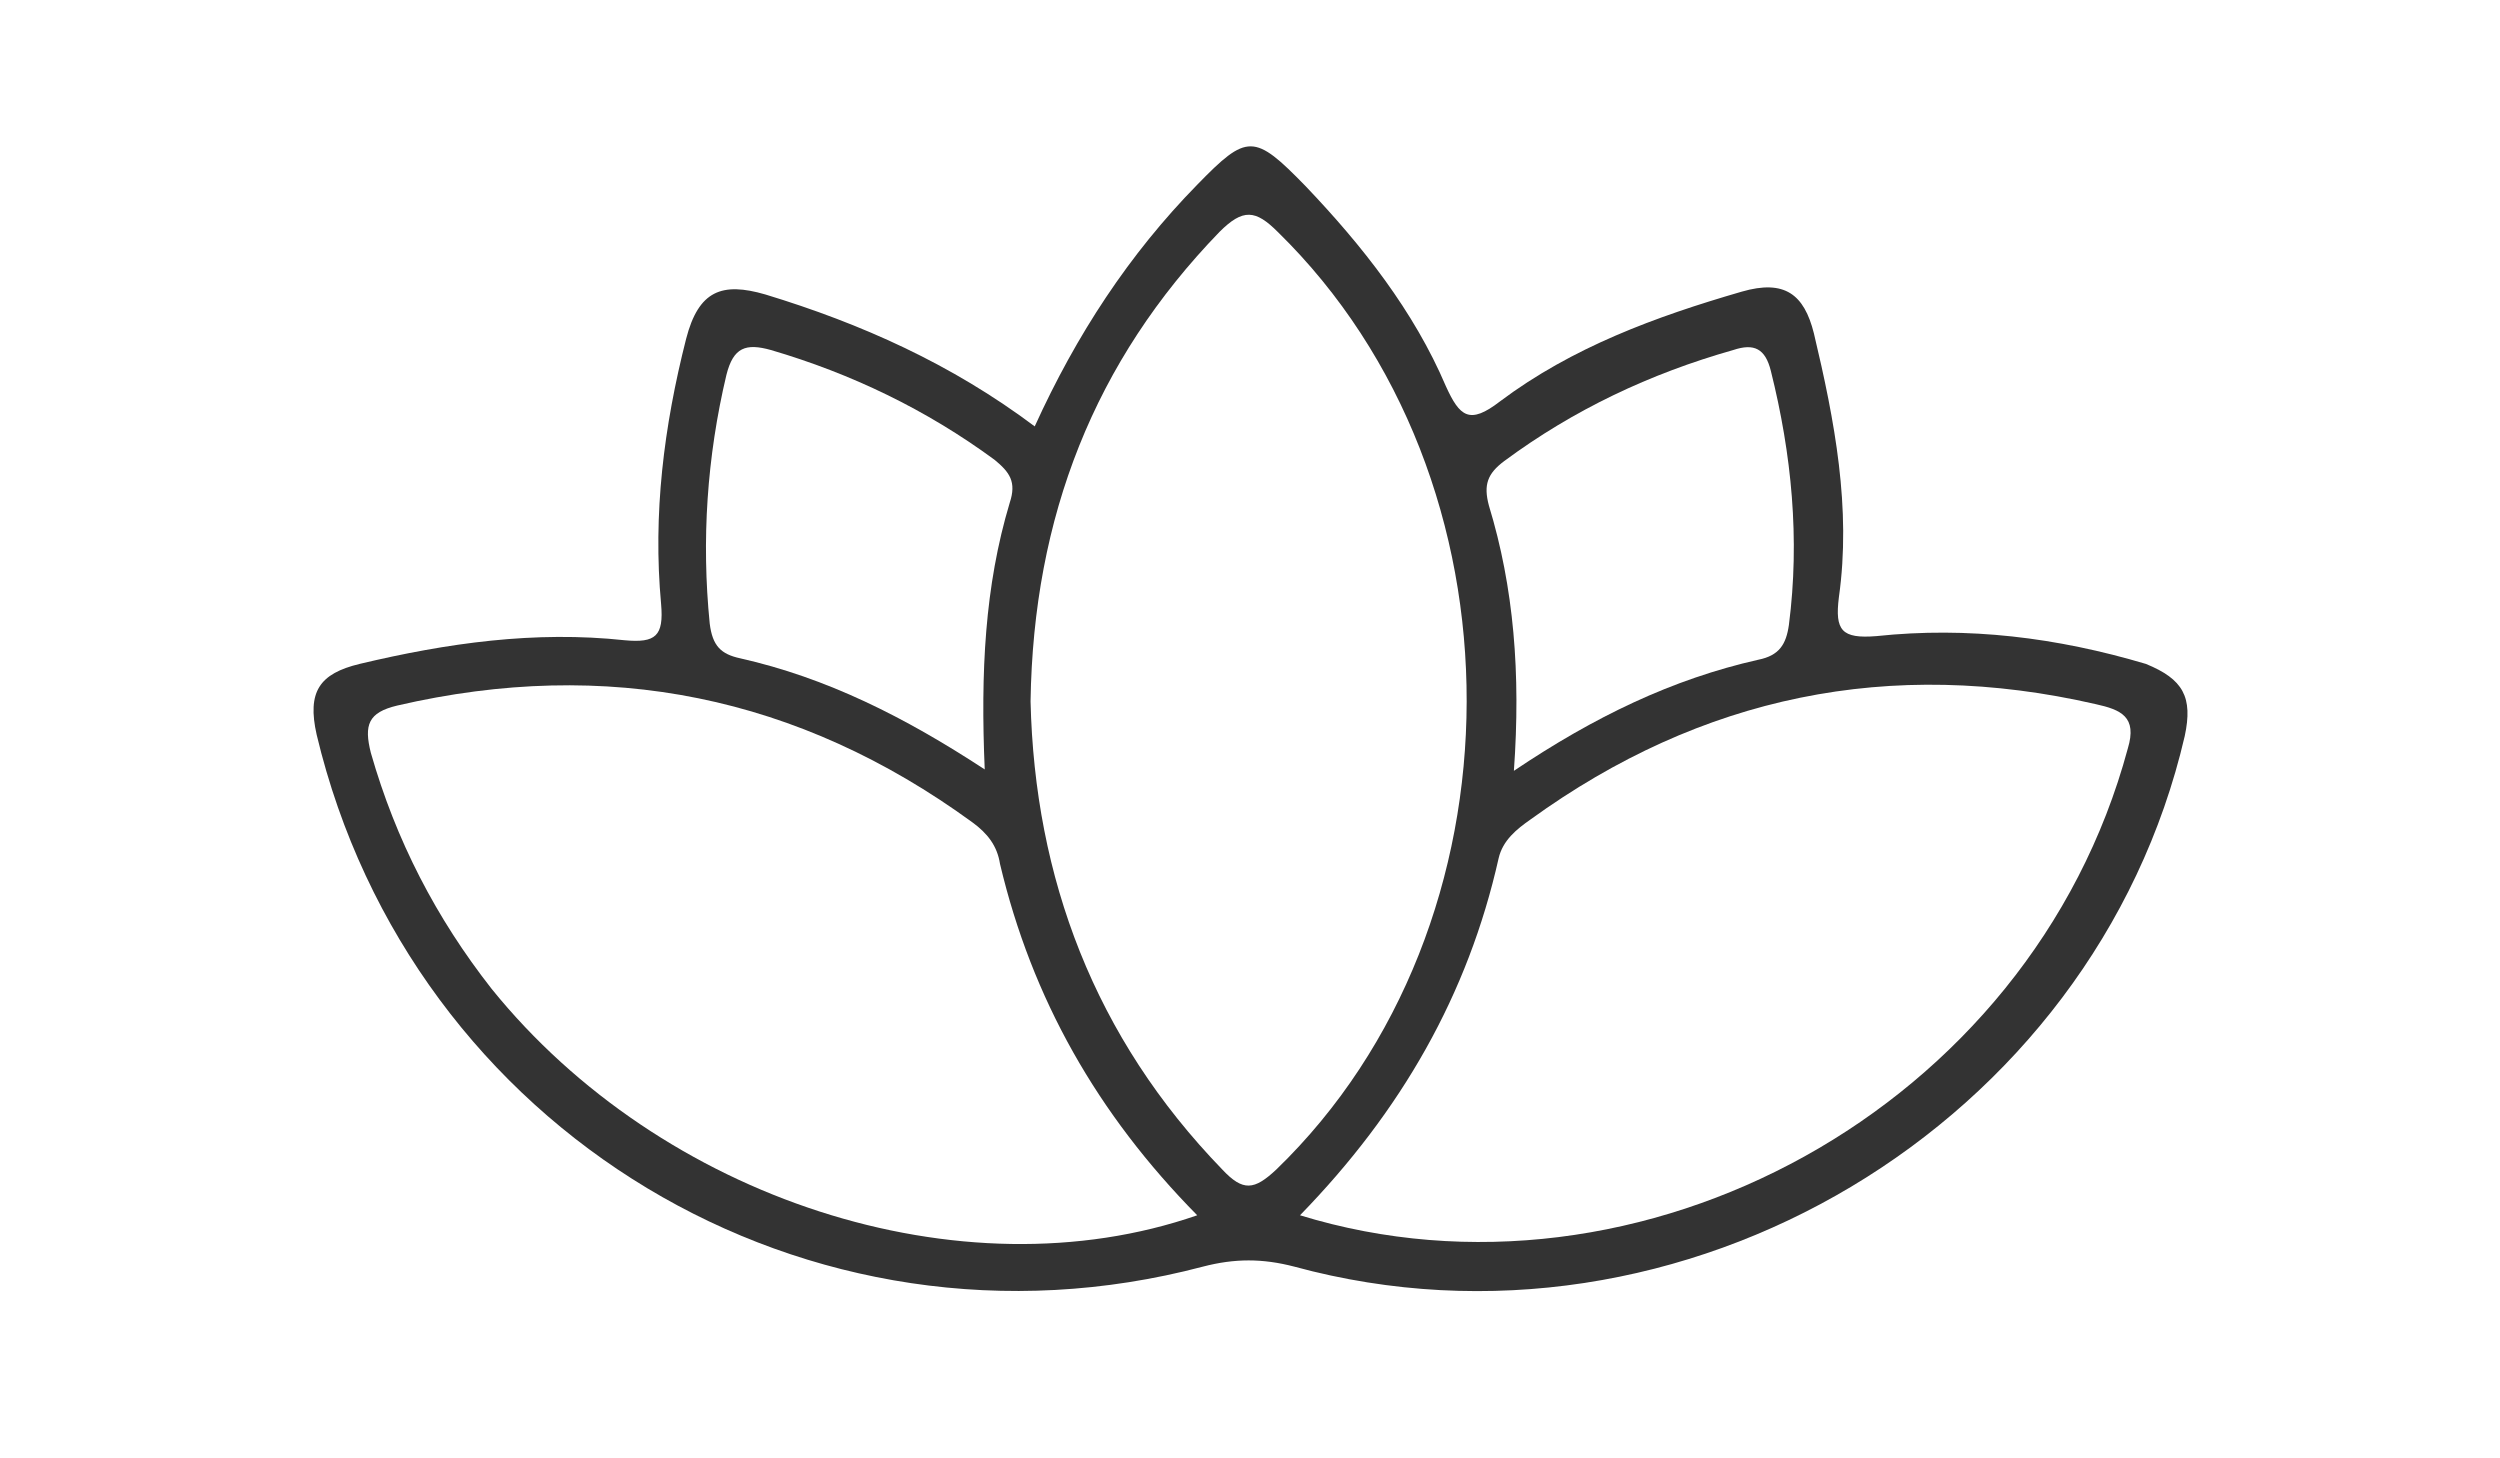 <?xml version="1.0" encoding="UTF-8"?>
<svg id="Capa_1" data-name="Capa 1" xmlns="http://www.w3.org/2000/svg" viewBox="0 0 180 105">
  <rect x="0" y="0" width="180" height="105" fill="#333333" stroke="none"/>
  <defs>
    <style>
      .cls-1 {
        fill: #fff;
      }
    </style>
  </defs>
  <path class="cls-1" d="M53.3,47.4c6.2,1.4,11.8,4.2,17.6,8-.3-7,0-13.2,1.8-19.2,.5-1.5,0-2.2-1.1-3.1-4.9-3.6-10.3-6.2-16.1-7.9-1.8-.5-2.7-.2-3.2,1.8-1.4,5.9-1.8,11.9-1.2,17.9,.2,1.6,.8,2.2,2.2,2.5Z"/>
  <path class="cls-1" d="M109,55.5c5.8-3.9,11.4-6.6,17.6-8,1.5-.3,2-1.1,2.2-2.5,.8-6.2,.2-12.3-1.3-18.3-.4-1.6-1.2-2-2.7-1.5-6,1.7-11.5,4.3-16.5,8-1.2,.9-1.5,1.7-1.1,3.2,1.8,5.9,2.3,12.1,1.8,19.1h0Z"/>
  <path class="cls-1" d="M70,59.2c-12.5-9.1-26.3-11.9-41.4-8.4-2.1,.5-2.4,1.4-1.9,3.4,1.8,6.3,4.7,11.9,8.7,17,12.2,15.1,33.8,22.2,50.8,16.3-7.2-7.3-11.9-15.6-14.2-25.3-.2-1.3-.9-2.2-2-3h0Z"/>
  <path class="cls-1" d="M150.9,50.7c-14.8-3.4-28.4-.6-40.7,8.3-1,.7-2,1.5-2.3,2.8-2.2,9.8-7,18.2-14.3,25.7,24.4,7.5,52.6-7.6,59.6-33.6,.7-2.3-.5-2.8-2.3-3.2h0Z"/>
  <path class="cls-1" d="M92,16.7c-1.6-1.6-2.5-1.7-4.2,0-9,9.3-13.4,20.5-13.6,33.8,.3,12.7,4.6,24.2,13.8,33.7,1.5,1.6,2.3,1.5,3.9,0,18.2-17.6,18.3-49.7,.1-67.5Z"/>
  <path class="cls-1" d="M179.5,0H-.5V105H183.6V0h-4.1Zm-22.2,53c-6.5,28-36.2,45.8-64.1,38.2-2.3-.6-4.3-.6-6.6,0-28.4,7.5-57-9.8-63.8-38.3-.7-3.1,.2-4.4,3.1-5.1,6.3-1.5,12.6-2.4,19.1-1.7,2.2,.2,2.8-.3,2.6-2.6-.6-6.5,.2-12.8,1.8-19.1,.9-3.5,2.6-4.1,5.7-3.2,6.9,2.1,13.4,5,19.4,9.5,3-6.6,6.8-12.4,11.7-17.4,3.6-3.7,4.1-3.7,7.8,.1,4.1,4.3,7.8,9,10.1,14.4,1,2.2,1.7,2.8,3.9,1.1,5.2-3.9,11.2-6.1,17.4-7.9,3.1-.9,4.5,.2,5.2,3,1.5,6.3,2.7,12.6,1.8,19-.3,2.4,.2,3,2.7,2.8,6.6-.7,13,.1,19.4,2,2.7,1.1,3.4,2.4,2.8,5.2h0Z"/>
</svg>